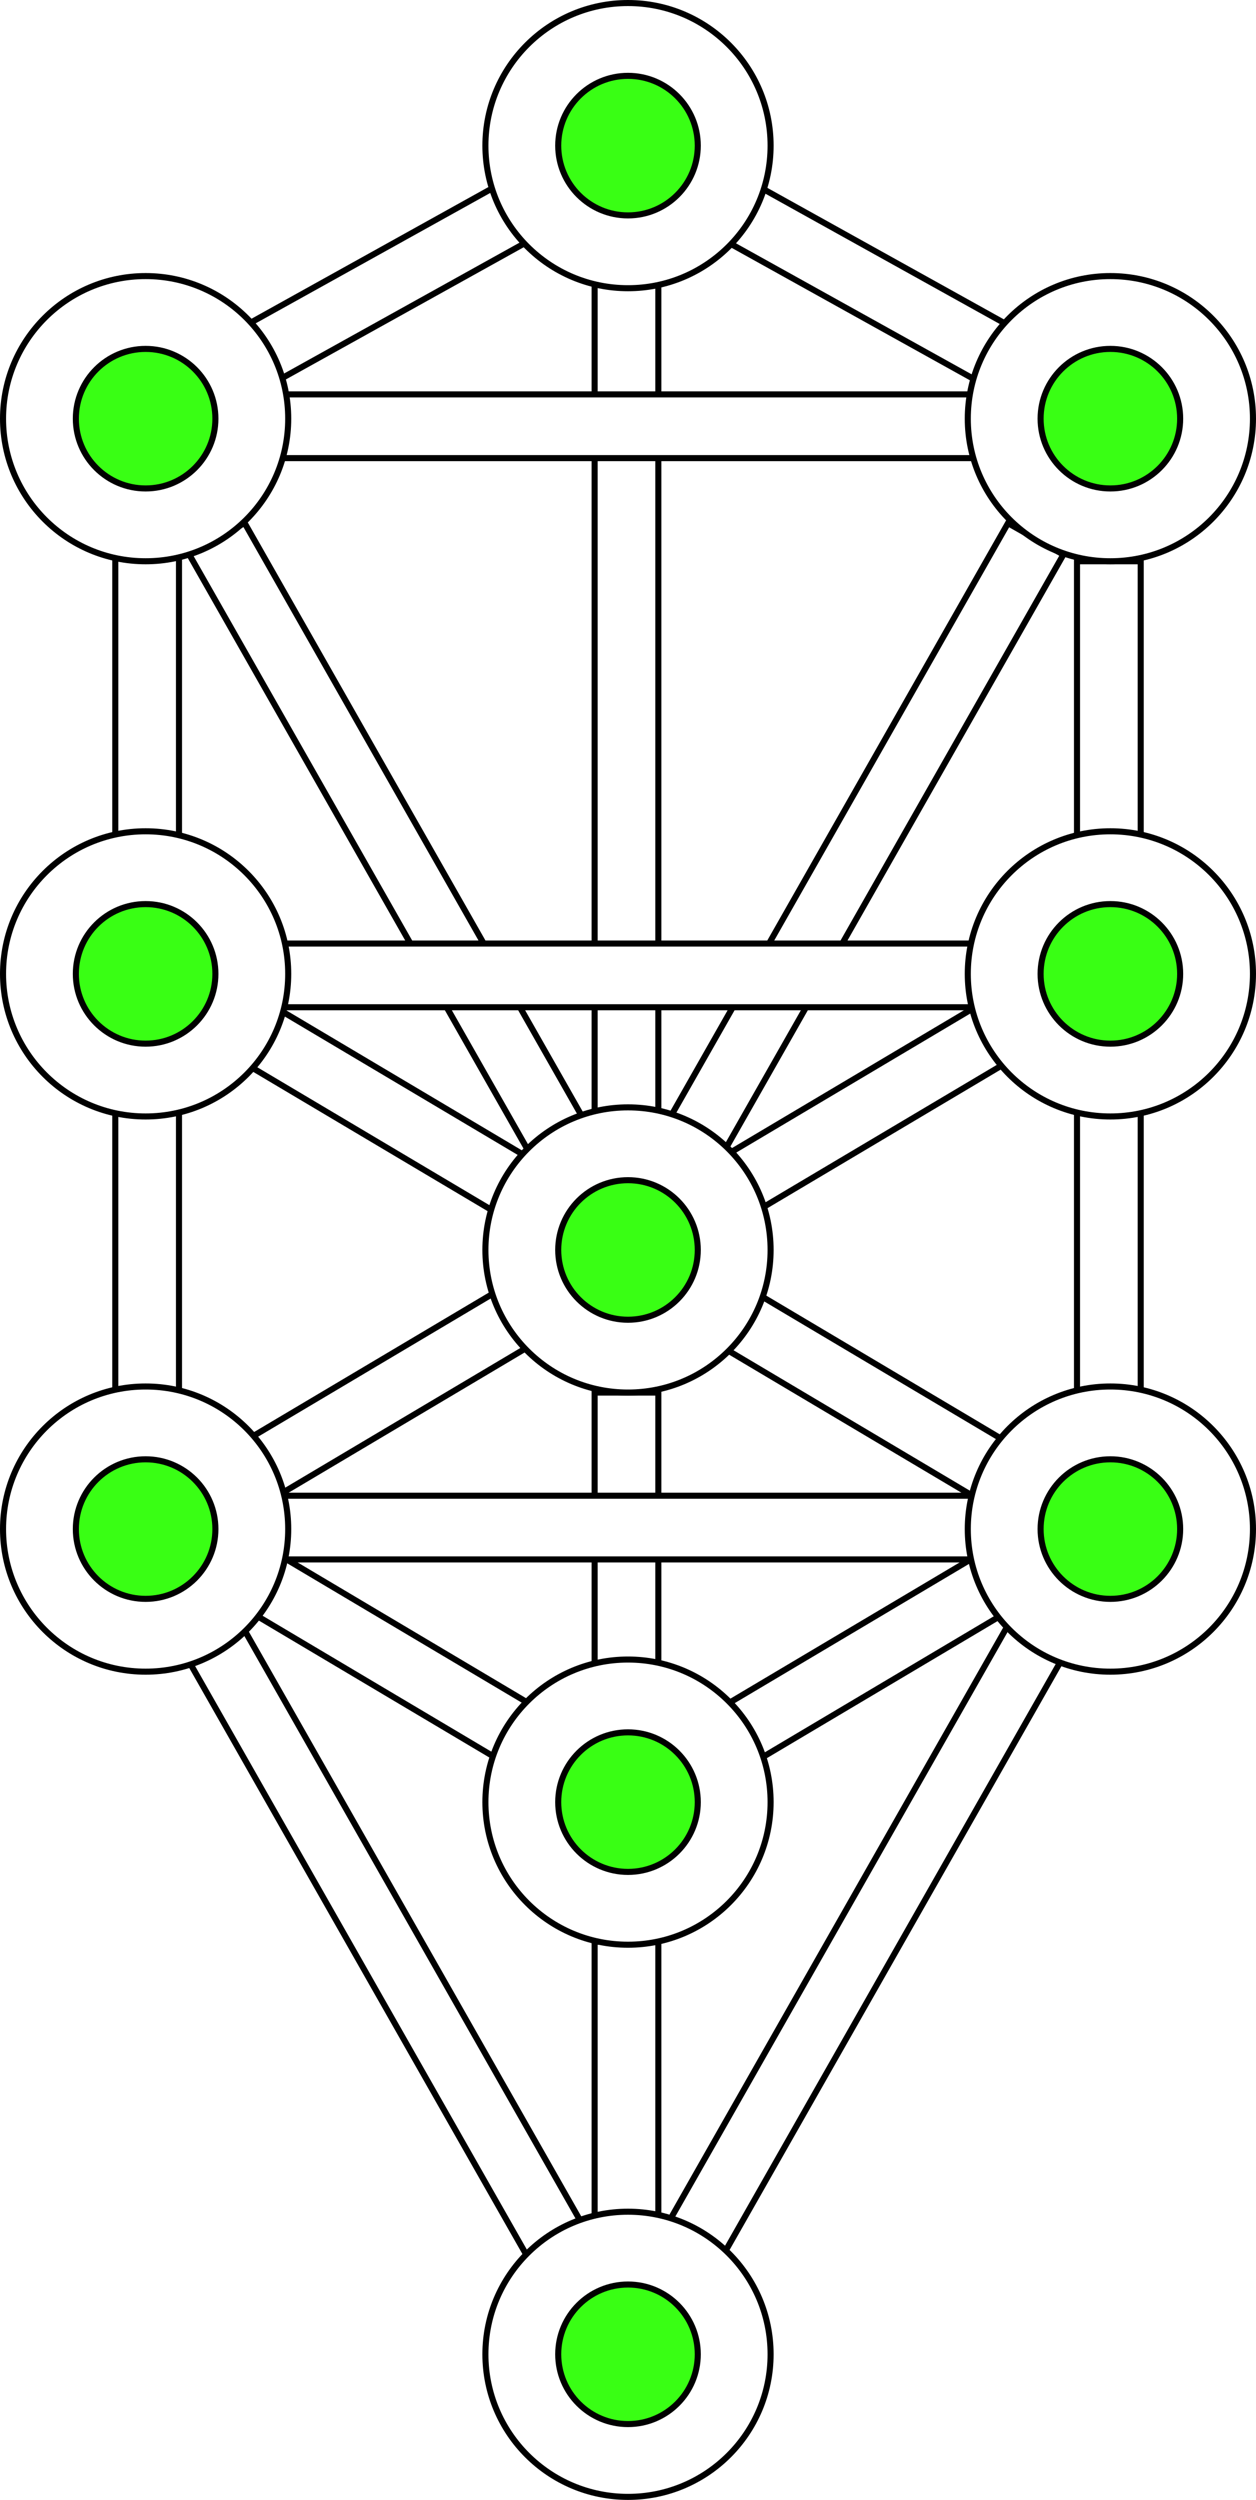 <svg width="414" height="824" viewBox="0 0 414 824" fill="none" xmlns="http://www.w3.org/2000/svg" xmlns:xlink="http://www.w3.org/1999/xlink">
<path d="M46.5 136.5L205 54L369 136.5L205 415.5L46.5 136.5Z" fill="url(#pattern0_430_72)"/>
<path d="M48 499.5L206.5 417L370.5 499.5L206.5 778.5L48 499.5Z" fill="url(#pattern1_430_72)"/>
<rect x="332.513" y="475.702" width="21" height="278.131" transform="rotate(120.72 332.513 475.702)" fill="white" stroke="black" stroke-width="2"/>
<rect x="175.255" y="562.005" width="21" height="95.203" transform="rotate(120.72 175.255 562.005)" fill="white" stroke="black" stroke-width="2"/>
<rect x="1.371" y="0.349" width="21" height="96.162" transform="matrix(0.511 0.86 0.86 -0.511 237.32 561.495)" fill="white" stroke="black" stroke-width="2"/>
<rect x="1.371" y="0.349" width="21" height="280.358" transform="matrix(0.511 0.86 0.86 -0.511 81.684 472.811)" fill="white" stroke="black" stroke-width="2"/>
<rect x="196" y="91" width="21" height="279" fill="white" stroke="black" stroke-width="2"/>
<rect x="164.875" y="60.631" width="21" height="96.155" transform="rotate(60.931 164.875 60.631)" fill="white" stroke="black" stroke-width="2"/>
<rect x="193.545" y="370.99" width="21" height="228.484" transform="rotate(150.38 193.545 370.99)" fill="white" stroke="black" stroke-width="2"/>
<rect x="192.878" y="734.816" width="21" height="227.133" transform="rotate(150.38 192.878 734.816)" fill="white" stroke="black" stroke-width="2"/>
<rect x="1.364" y="-0.375" width="21" height="231.655" transform="matrix(0.869 0.494 0.494 -0.869 218.659 732.746)" fill="white" stroke="black" stroke-width="2"/>
<rect x="1.364" y="-0.375" width="21" height="227.071" transform="matrix(0.869 0.494 0.494 -0.869 219.082 368.762)" fill="white" stroke="black" stroke-width="2"/>
<rect x="0.388" y="1.36" width="21" height="100.547" transform="matrix(-0.486 0.874 0.874 0.486 245.82 58.659)" fill="white" stroke="black" stroke-width="2"/>
<rect x="38" y="183" width="21" height="94" fill="white" stroke="black" stroke-width="2"/>
<rect x="38" y="365" width="21" height="99" fill="white" stroke="black" stroke-width="2"/>
<rect x="355" y="185" width="21" height="96" fill="white" stroke="black" stroke-width="2"/>
<rect x="355" y="365" width="21" height="94" fill="white" stroke="black" stroke-width="2"/>
<rect x="196" y="459" width="21" height="92" fill="white" stroke="black" stroke-width="2"/>
<rect x="196" y="640" width="21" height="93" fill="white" stroke="black" stroke-width="2"/>
<rect x="88" y="130" width="236" height="21" fill="white" stroke="black" stroke-width="2"/>
<rect x="88" y="311" width="236" height="21" fill="white" stroke="black" stroke-width="2"/>
<rect x="91" y="493" width="232" height="21" fill="white" stroke="black" stroke-width="2"/>
<circle cx="207" cy="48" r="47" fill="white" stroke="black" stroke-width="2"/>
<circle cx="207" cy="48" r="23" fill="#39FF14" stroke="black" stroke-width="2"/>
<circle cx="207" cy="412" r="47" fill="white" stroke="black" stroke-width="2"/>
<circle cx="207" cy="412" r="23" fill="#39FF14" stroke="black" stroke-width="2"/>
<circle cx="207" cy="594" r="47" fill="white" stroke="black" stroke-width="2"/>
<circle cx="207" cy="594" r="23" fill="#39FF14" stroke="black" stroke-width="2"/>
<circle cx="207" cy="776" r="47" fill="white" stroke="black" stroke-width="2"/>
<circle cx="207" cy="776" r="23" fill="#39FF14" stroke="black" stroke-width="2"/>
<circle cx="48" cy="138" r="47" fill="white" stroke="black" stroke-width="2"/>
<circle cx="48" cy="138" r="23" fill="#39FF14" stroke="black" stroke-width="2"/>
<circle cx="48" cy="321" r="47" fill="white" stroke="black" stroke-width="2"/>
<circle cx="48" cy="321" r="23" fill="#39FF14" stroke="black" stroke-width="2"/>
<circle cx="48" cy="504" r="47" fill="white" stroke="black" stroke-width="2"/>
<circle cx="48" cy="504" r="23" fill="#39FF14" stroke="black" stroke-width="2"/>
<circle cx="366" cy="138" r="47" fill="white" stroke="black" stroke-width="2"/>
<circle cx="366" cy="138" r="23" fill="#39FF14" stroke="black" stroke-width="2"/>
<circle cx="366" cy="321" r="47" fill="white" stroke="black" stroke-width="2"/>
<circle cx="366" cy="321" r="23" fill="#39FF14" stroke="black" stroke-width="2"/>
<circle cx="366" cy="504" r="47" fill="white" stroke="black" stroke-width="2"/>
<circle cx="366" cy="504" r="23" fill="#39FF14" stroke="black" stroke-width="2"/>
<defs>
<pattern id="pattern0_430_72" patternContentUnits="objectBoundingBox" width="1" height="1">
<use xlink:href="#image0_430_72" transform="matrix(0.001 0 0 0.001 -0.06 0)"/>
</pattern>
<pattern id="pattern1_430_72" patternContentUnits="objectBoundingBox" width="1" height="1">
<use xlink:href="#image1_430_72" transform="matrix(0.001 0 0 0.001 -0.06 0)"/>
</pattern>
</defs>
</svg>
